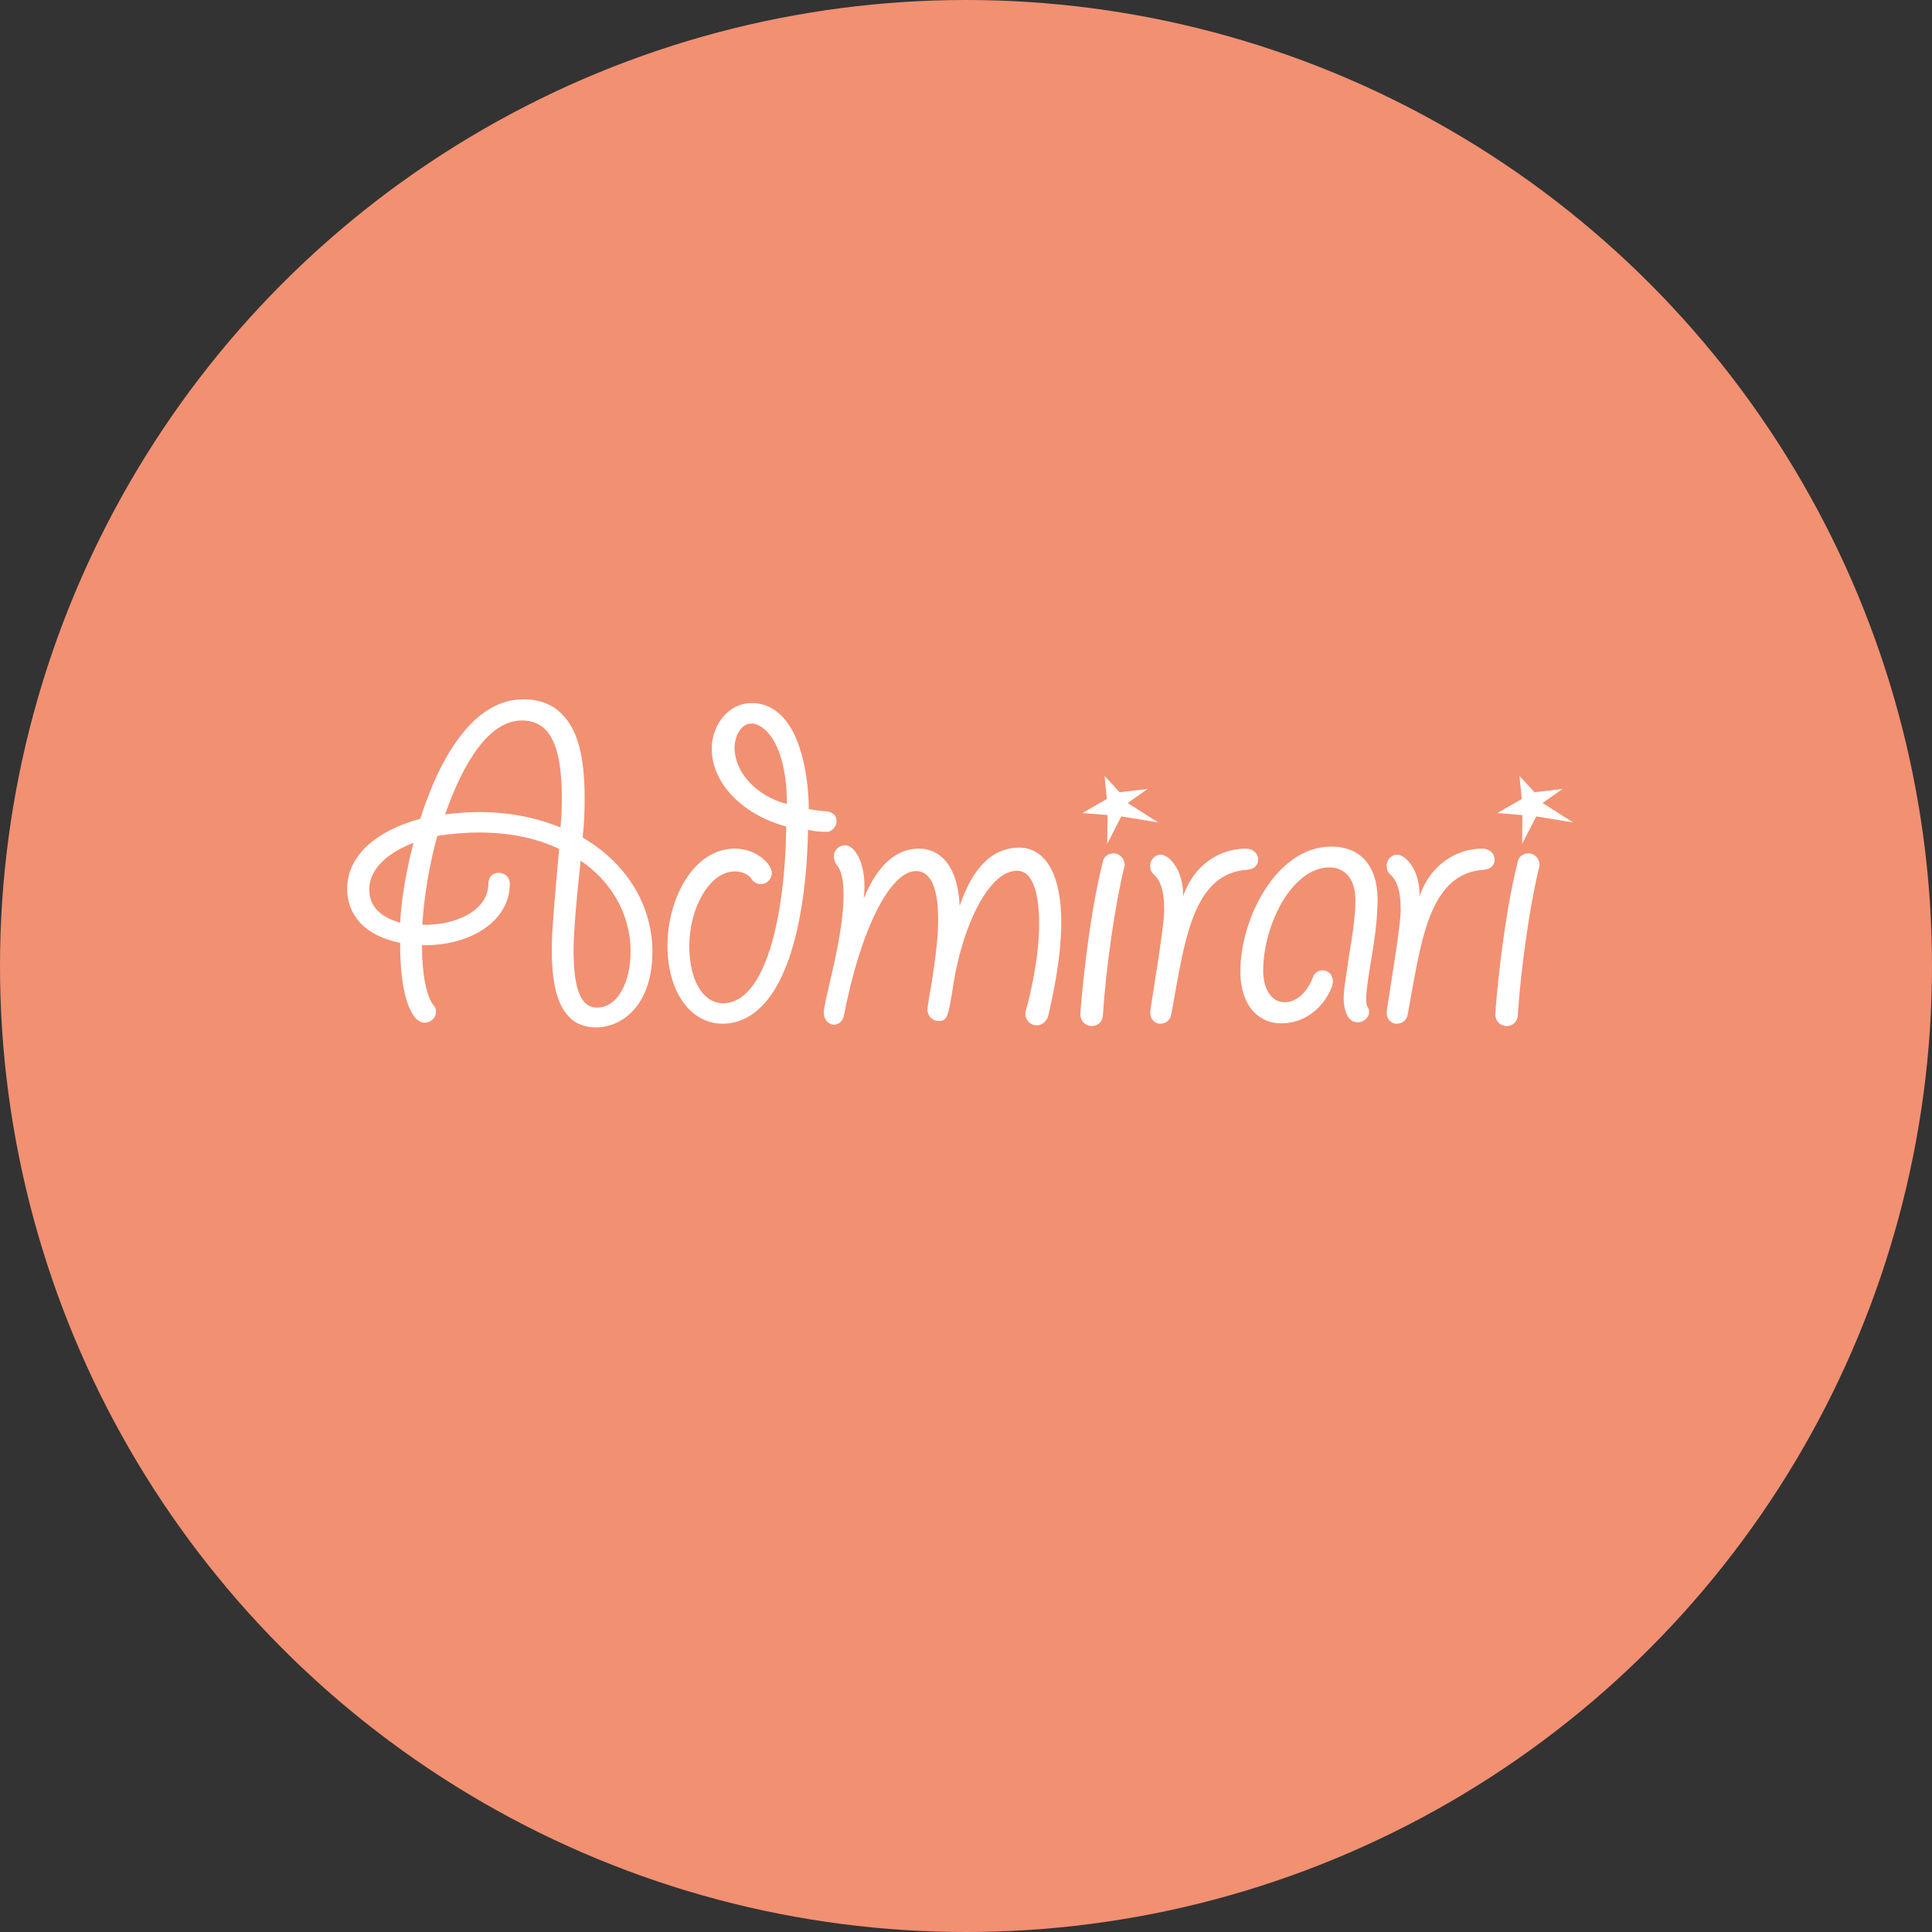 <?xml version="1.0" encoding="utf-8"?>
<!-- Generator: Adobe Illustrator 18.1.0, SVG Export Plug-In . SVG Version: 6.00 Build 0)  -->
<!DOCTYPE svg PUBLIC "-//W3C//DTD SVG 1.1//EN" "http://www.w3.org/Graphics/SVG/1.1/DTD/svg11.dtd">
<svg version="1.1" id="Layer_1" xmlns="http://www.w3.org/2000/svg" xmlns:xlink="http://www.w3.org/1999/xlink" x="0px" y="0px"
	 viewBox="0 0 576 576" enable-background="new 0 0 576 576" xml:space="preserve">
<rect x="0" y="0" width="576" height="576" fill="#333333" stroke="none"/>
<circle fill="#F29072" cx="288" cy="288" r="288"/>
<g>
	<path fill="#FFFFFF" d="M194.5,283.7c0,15.9-8.9,22.6-16.8,22.6c-3.1,0-6.1-1-8-3.1c-3.6-3.7-5.2-10-5.2-20.3
		c0-5.1,0.9-15.5,2.2-29.8c-6.9-3.3-15-4.9-23.8-4.9c-4.5,0-8.6,0.4-12.5,1c-2.5,8.8-4,18.6-4.5,26.5c10,0.3,19.7-4.3,19.7-12.2
		c0-1.9,1.2-3.3,3.1-3.3c1.8,0,3.3,1.3,3.3,3.3c0,11.2-11.9,18.6-26.2,18.3c0,8.6,1.3,15,3.3,17.7c0.6,0.6,0.9,1.3,0.9,2.1
		c0,1.8-1.5,3.3-3.4,3.3c-4.2,0-7.4-8.9-7.3-23.8c-10.9-2.2-15.8-8.6-15.8-16.1c0-9.8,8.5-17.3,21.8-20.9
		c6-18.9,16.1-35.6,30.7-35.6c4.9,0,8.8,1.5,11.6,4.5c4.6,4.5,6.7,12.5,6.7,24.9c0,3.7-0.1,7.6-0.6,11.8
		C187.4,257.7,194.5,270.5,194.5,283.7z M110.1,265.1c0,4.5,2.4,8,9.2,10c0.3-6.7,1.9-16.1,4-23.8
		C116.5,253.8,110.1,258.6,110.1,265.1z M132.7,242.8c3.1-0.4,6.6-0.7,10.1-0.7c8.8,0,17,1.6,24.3,4.6c0.3-3,0.4-6,0.4-8.8
		c0-10.3-1.6-17.1-4.9-20.4c-1.6-1.6-3.9-2.7-6.9-2.7C145.8,214.7,138.1,227.4,132.7,242.8z M178,300.4c6.1,0,10-7.5,10-16.7
		c0-11.5-6.1-21.2-14.9-27.1c-0.9,8.6-2.1,20.4-2.1,26.4C171,292.7,172.3,300.4,178,300.4z"/>
	<path fill="#FFFFFF" d="M199,281.9c0-13.9,7.7-28.9,20.1-28.9c6.3,0,11,4.5,11,7.3c0,1.8-1.5,3.3-3.3,3.3c-1,0-2.2-0.6-2.8-1.6
		c-0.7-1.2-2.7-2.2-4.9-2.2c-7.7,0-13.6,11.2-13.6,22.2c0,10.1,4,17.1,10.1,17.1c12.5,0,18.5-25.6,18.8-52.7
		c-12.5-3.3-22.2-12.5-22.2-23.2c0-6.6,4.5-13.6,12.1-13.6c3,0,6.1,1.2,8.6,3.7c7.7,7.5,8.3,24.7,8.2,27.9c1.6,0.3,3.6,0.6,5.5,0.7
		c1.8,0.3,2.8,1.2,2.8,3c0,1.6-1.6,3.1-2.7,3.1c-1.8,0-3.7-0.1-5.8-0.6c-0.3,19.1-3.7,42.6-13.9,52.7c-3.3,3.3-7.2,5.1-11.6,5.1
		C206.3,305.2,199,296.3,199,281.9z M219,222.9c0,7.5,6.7,14.5,15.6,16.8c0-17.9-6.7-24-10.6-24C220.6,215.8,219,220,219,222.9z"/>
	<path fill="#FFFFFF" d="M245.6,301.9c0-1.5,1-5.5,1.9-9.5c1.8-7.6,4-17.7,4-25.6c0-1.6,0-6.9-2.2-9.1c-0.4-0.7-0.7-1.5-0.7-2.4
		c0-1.8,1.5-3.3,3.4-3.3c3.1,0,6.7,6.4,5.5,15.9c4.6-11.2,10.6-14.9,16.5-14.9c5.2,0,11.5,3.7,12.1,17.1
		c3.9-11.5,9.8-17.4,17.9-17.4c6.7,0.1,12.4,6.3,12.4,22.4c0,10.7-2.7,22.8-4,28.2c-0.6,1.3-1.8,2.4-3.3,2.4c-1.9,0-3.4-1.6-3.4-3.4
		c0-0.3,0-0.6,0.1-0.9c1.5-5.1,4-16.2,4-25.9c0-8.2-1.5-15.9-6.6-15.9c-8.3,0-16.1,16.1-18.9,33.5c-1.6,10.1-1.8,11.3-4.5,11.3
		c-1.9,0-3.3-1.6-3.3-3.4c0-0.6,0.7-5.1,1.3-8.2c1-6.6,1.9-12.8,1.9-18.6c0-3.3-0.1-14.5-6.6-14.5c-7.7,0-16.5,17.3-21.5,43.1
		c-0.3,1.6-1.5,2.7-3.1,2.7C246.8,305.3,245.6,303.9,245.6,301.9z"/>
	<path fill="#FFFFFF" d="M335.3,257.8c0,0.1,0,0.4-0.1,0.7c-2.7,10.7-5.5,30.1-6.4,44.3c-0.1,1.8-1.5,3.1-3.3,3.1
		c-1.9,0-3.4-1.5-3.4-3.4s2.2-27.9,6.7-45.6c0.3-1.8,2.2-2.8,4-2.4C334.3,255,335.3,256.3,335.3,257.8z M342.2,235.2l-6,4.2l9.1,5.8
		l-11-1.8l-4.2,8.2l0.1-8.6l-7.5-0.6l7.3-4.2l-0.7-6.9l4.5,4.9L342.2,235.2z"/>
	<path fill="#FFFFFF" d="M349.2,302.4c-0.3,1.8-1.6,2.8-3.3,2.8c-1.8,0-3-1.5-3-3.3c0-1,4.2-25.5,4.2-30.4c0-6.6-1.3-9.1-3.3-11
		c-0.7-0.6-0.9-1.5-0.9-2.4c0-1.8,1.5-3.3,3.1-3.3c2.8,0,7,5.1,6.7,12.5c3.3-9.8,11.3-14.3,18.8-14.3c1.9,0,3.6,1.3,3.6,3.3
		c0,1.8-1.3,2.8-3.1,3c-15.5,0.9-18.5,19.1-21.9,38.1L349.2,302.4z"/>
	<path fill="#FFFFFF" d="M410.7,268.2c0,5.7-0.9,12.2-1.9,17.9c-0.6,3.9-1.5,8.9-1.5,11.9c0,0.9,0.1,1.5,0.3,1.9
		c0.3,0.6,0.6,1,0.6,1.8c0,1.6-1.6,3.1-3.4,3.1c-3.3,0-4.2-4.2-4.2-7.2c0-3.1,0.9-7.3,1.6-12.7c0.9-5.5,1.9-11.3,1.9-16.5
		c0-7.2-3.9-9.8-7.7-9.8c-11.3,0-19.8,17.3-19.8,30.8c0,5.5,2.5,9.4,6.4,9.4c4,0,7-3.6,8.5-7.6c0.4-1.2,1.6-1.9,2.8-1.9
		c1.9,0,3.1,1.5,3.1,3.3c0,2.5-4.8,12.5-15.5,12.5c-6,0-12.1-4.5-12.1-15.6c0-15.5,10.7-37.1,27.1-37.1
		C405.5,252.4,410.7,258,410.7,268.2z"/>
	<path fill="#FFFFFF" d="M419.7,302.4c-0.3,1.8-1.6,2.8-3.3,2.8c-1.8,0-3-1.5-3-3.3c0-1,4.2-25.5,4.2-30.4c0-6.6-1.3-9.1-3.3-11
		c-0.7-0.6-0.9-1.5-0.9-2.4c0-1.8,1.5-3.3,3.1-3.3c2.8,0,7,5.1,6.7,12.5c3.3-9.8,11.3-14.3,18.8-14.3c1.9,0,3.6,1.3,3.6,3.3
		c0,1.8-1.3,2.8-3.1,3c-15.5,0.9-18.5,19.1-21.9,38.1L419.7,302.4z"/>
	<path fill="#FFFFFF" d="M459,257.8c0,0.1,0,0.4-0.1,0.7c-2.7,10.7-5.5,30.1-6.4,44.3c-0.1,1.8-1.5,3.1-3.3,3.1
		c-1.9,0-3.4-1.5-3.4-3.4s2.2-27.9,6.7-45.6c0.3-1.8,2.2-2.8,4-2.4C458,255,459,256.3,459,257.8z M465.9,235.2l-6,4.2l9.1,5.8
		l-11-1.8l-4.2,8.2l0.1-8.6l-7.5-0.6l7.3-4.2l-0.7-6.9l4.5,4.9L465.9,235.2z"/>
</g>
</svg>
